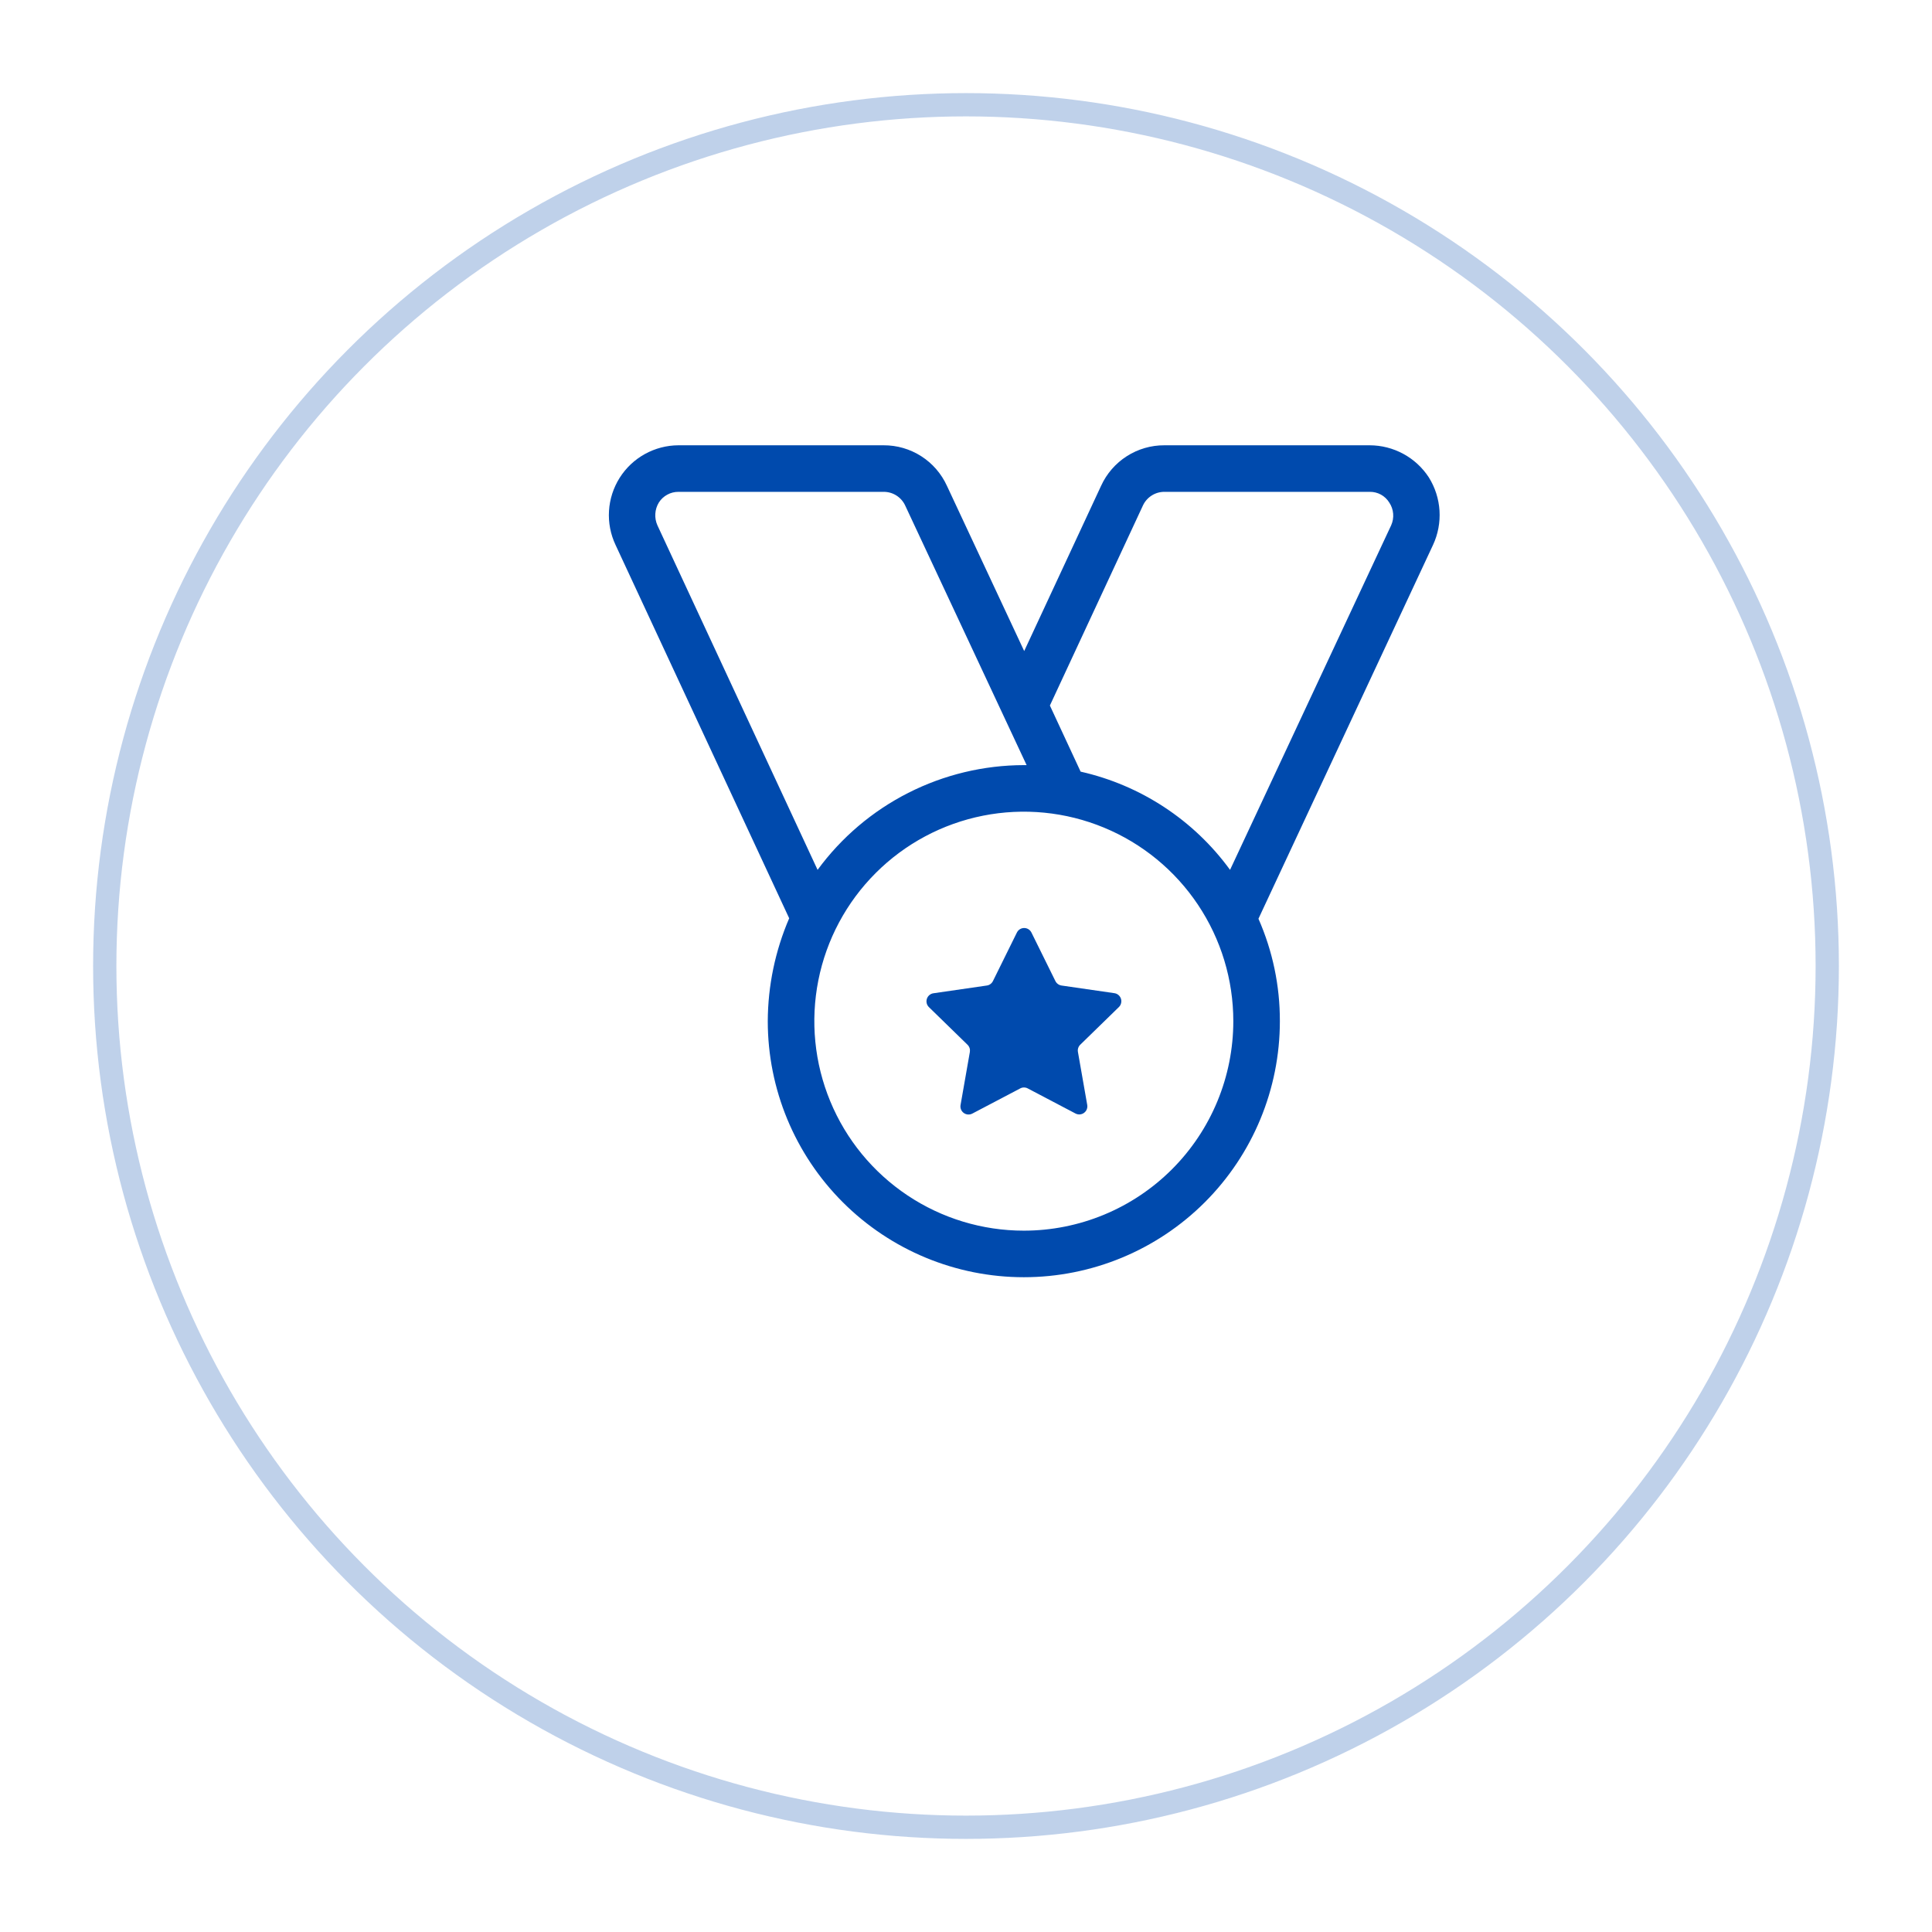<svg width="83" height="83" viewBox="0 0 83 83" fill="none" xmlns="http://www.w3.org/2000/svg">
<g filter="url(#filter0_d_1_167)">
<circle cx="43.5" cy="37.5" r="37.5" fill="white"/>
<circle cx="43.5" cy="37.5" r="37" stroke="#004AAD" stroke-opacity="0.25"/>
</g>
<path d="M61.384 20.51C61.109 20.087 60.732 19.739 60.289 19.499C59.845 19.258 59.349 19.131 58.844 19.13H50.024C49.451 19.127 48.89 19.29 48.407 19.599C47.925 19.907 47.542 20.349 47.304 20.87L44 27.97L40.68 20.87C40.442 20.349 40.059 19.907 39.577 19.599C39.094 19.29 38.533 19.127 37.96 19.13H29.144C28.64 19.132 28.144 19.262 27.703 19.506C27.261 19.751 26.889 20.103 26.62 20.529C26.351 20.956 26.194 21.444 26.163 21.947C26.132 22.451 26.229 22.954 26.444 23.41L33.904 39.45C33.303 40.846 32.99 42.35 32.984 43.87C32.984 46.787 34.143 49.585 36.206 51.648C38.269 53.711 41.067 54.87 43.984 54.87C46.901 54.87 49.699 53.711 51.762 51.648C53.825 49.585 54.984 46.787 54.984 43.87C54.988 42.355 54.675 40.856 54.064 39.47L61.564 23.41C61.778 22.95 61.873 22.444 61.842 21.937C61.81 21.431 61.653 20.94 61.384 20.51ZM28.244 22.57C28.174 22.414 28.142 22.243 28.153 22.073C28.163 21.902 28.215 21.736 28.304 21.59C28.393 21.448 28.518 21.332 28.665 21.252C28.811 21.171 28.977 21.129 29.144 21.13H37.964C38.157 21.129 38.345 21.183 38.508 21.286C38.671 21.389 38.802 21.536 38.884 21.71L44.104 32.87H43.984C42.258 32.873 40.556 33.282 39.017 34.064C37.478 34.845 36.145 35.978 35.124 37.37L28.244 22.57ZM43.984 52.87C42.204 52.87 40.464 52.342 38.984 51.353C37.504 50.364 36.35 48.959 35.669 47.314C34.988 45.67 34.81 43.86 35.157 42.114C35.504 40.368 36.361 38.765 37.62 37.506C38.879 36.247 40.482 35.39 42.228 35.043C43.974 34.696 45.784 34.874 47.428 35.555C49.073 36.236 50.478 37.39 51.467 38.87C52.456 40.35 52.984 42.09 52.984 43.87C52.984 45.052 52.751 46.222 52.299 47.314C51.847 48.406 51.184 49.398 50.348 50.234C49.512 51.07 48.52 51.733 47.428 52.185C46.336 52.637 45.166 52.87 43.984 52.87ZM59.764 22.57L52.844 37.37C51.287 35.231 49.005 33.732 46.424 33.15L45.104 30.31L49.104 21.71C49.186 21.536 49.317 21.389 49.48 21.286C49.643 21.183 49.831 21.129 50.024 21.13H58.844C59.012 21.127 59.178 21.168 59.325 21.248C59.472 21.329 59.596 21.447 59.684 21.59C59.78 21.733 59.837 21.898 59.851 22.07C59.865 22.241 59.835 22.413 59.764 22.57Z" fill="#004AAD"/>
<path d="M44.154 46.76L46.202 47.836C46.26 47.867 46.325 47.88 46.39 47.876C46.455 47.871 46.517 47.849 46.57 47.81C46.623 47.772 46.664 47.719 46.688 47.659C46.712 47.598 46.719 47.532 46.708 47.468L46.308 45.188C46.299 45.132 46.303 45.075 46.321 45.021C46.339 44.968 46.369 44.919 46.41 44.88L48.066 43.266C48.114 43.22 48.148 43.162 48.163 43.097C48.179 43.033 48.177 42.966 48.156 42.903C48.135 42.84 48.096 42.784 48.045 42.742C47.994 42.7 47.932 42.674 47.866 42.666L45.6 42.338C45.543 42.329 45.489 42.306 45.443 42.271C45.397 42.236 45.36 42.19 45.336 42.138L44.312 40.064C44.283 40.005 44.239 39.956 44.184 39.921C44.128 39.886 44.064 39.868 43.999 39.868C43.934 39.868 43.87 39.886 43.814 39.921C43.759 39.956 43.715 40.005 43.686 40.064L42.662 42.138C42.638 42.19 42.602 42.236 42.556 42.271C42.511 42.306 42.457 42.329 42.4 42.338L40.11 42.67C40.044 42.678 39.982 42.705 39.931 42.746C39.88 42.788 39.841 42.844 39.82 42.907C39.799 42.97 39.797 43.037 39.812 43.101C39.828 43.166 39.862 43.224 39.91 43.27L41.566 44.884C41.606 44.923 41.637 44.972 41.654 45.026C41.671 45.079 41.675 45.136 41.666 45.192L41.266 47.472C41.255 47.536 41.261 47.602 41.286 47.663C41.31 47.723 41.351 47.776 41.404 47.814C41.457 47.852 41.519 47.875 41.584 47.88C41.649 47.884 41.714 47.871 41.772 47.84L43.82 46.764C43.871 46.735 43.928 46.719 43.986 46.719C44.045 46.718 44.103 46.732 44.154 46.76Z" fill="#004AAD"/>
<defs>
<filter id="filter0_d_1_167" x="0" y="0" width="83" height="83" filterUnits="userSpaceOnUse" color-interpolation-filters="sRGB">
<feFlood flood-opacity="0" result="BackgroundImageFix"/>
<feColorMatrix in="SourceAlpha" type="matrix" values="0 0 0 0 0 0 0 0 0 0 0 0 0 0 0 0 0 0 127 0" result="hardAlpha"/>
<feOffset dx="-2" dy="4"/>
<feGaussianBlur stdDeviation="2"/>
<feComposite in2="hardAlpha" operator="out"/>
<feColorMatrix type="matrix" values="0 0 0 0 0 0 0 0 0 0.29 0 0 0 0 0.678 0 0 0 0.4 0"/>
<feBlend mode="normal" in2="BackgroundImageFix" result="effect1_dropShadow_1_167"/>
<feBlend mode="normal" in="SourceGraphic" in2="effect1_dropShadow_1_167" result="shape"/>
</filter>
</defs>
</svg>
